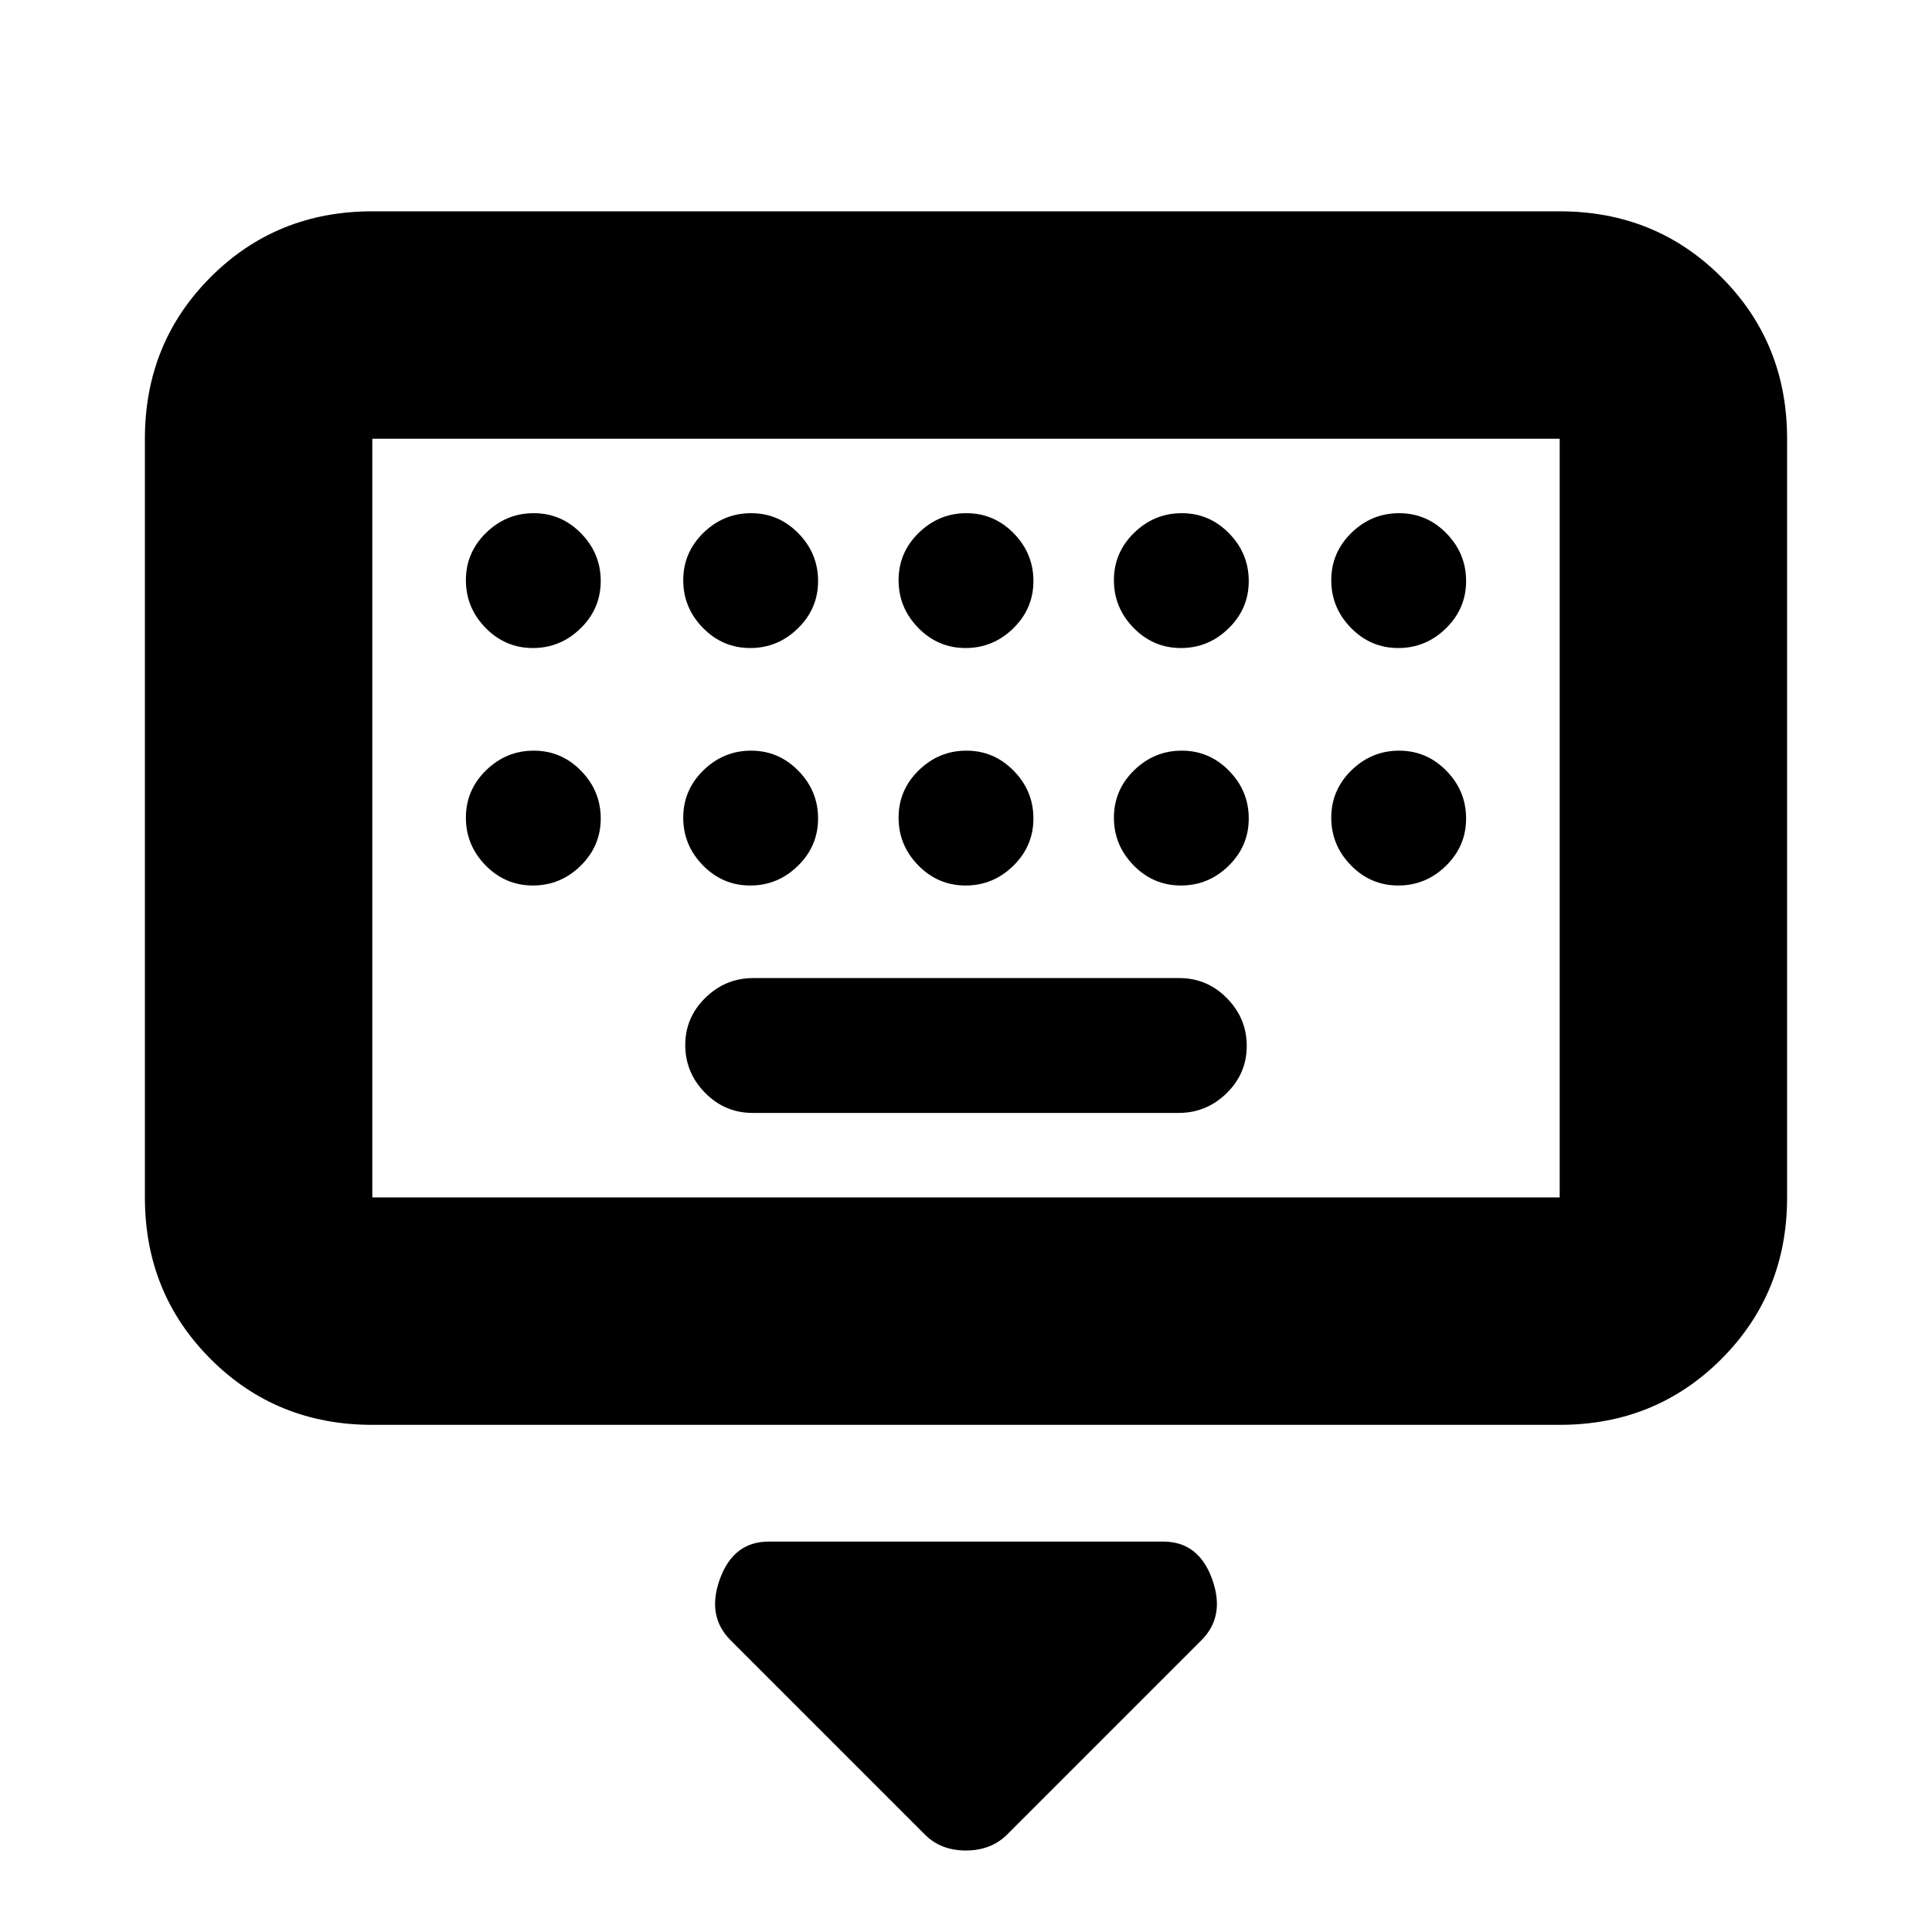 <svg xmlns="http://www.w3.org/2000/svg" height="20" viewBox="0 -960 960 960" width="20"><path d="M459.66-48.34 363-145q-12-12-5.25-30.5T382-194h196q17.5 0 24.25 18.5T597-145l-96.66 96.66q-7.93 7.84-20.39 7.84-12.45 0-20.29-7.84ZM185-252q-47.64 0-80.32-32.68Q72-317.36 72-365v-377q0-47.64 32.68-80.32Q137.36-855 185-855h590q47.64 0 80.32 32.68Q888-789.64 888-742v377q0 47.64-32.68 80.32Q822.64-252 775-252H185Zm0-113h590v-377H185v377Zm188.96-42h211.76q13.78 0 23.78-9.79 10-9.79 10-23.5T609.66-464q-9.84-10-23.62-10H374.28q-13.78 0-23.78 9.79-10 9.79-10 23.5t9.84 23.71q9.84 10 23.62 10ZM185-365v-377 377Zm79.79-273q13.71 0 23.71-9.79t10-23.5q0-13.71-9.79-23.71t-23.5-10q-13.71 0-23.71 9.79t-10 23.5q0 13.71 9.79 23.71t23.5 10Zm108 0q13.71 0 23.71-9.79t10-23.5q0-13.71-9.79-23.71t-23.5-10q-13.71 0-23.71 9.79t-10 23.5q0 13.71 9.79 23.71t23.5 10Zm107 0q13.71 0 23.71-9.79t10-23.5q0-13.71-9.79-23.71t-23.5-10q-13.71 0-23.71 9.79t-10 23.5q0 13.71 9.79 23.71t23.5 10Zm107 0q13.71 0 23.71-9.79t10-23.5q0-13.71-9.79-23.71t-23.5-10q-13.71 0-23.71 9.79t-10 23.5q0 13.71 9.79 23.71t23.5 10Zm108 0q13.71 0 23.71-9.79t10-23.5q0-13.71-9.79-23.71t-23.5-10q-13.71 0-23.71 9.79t-10 23.5q0 13.71 9.79 23.71t23.5 10Zm-430 118q13.71 0 23.71-9.79t10-23.5q0-13.71-9.79-23.71t-23.5-10q-13.71 0-23.71 9.79t-10 23.5q0 13.71 9.79 23.71t23.5 10Zm108 0q13.71 0 23.71-9.79t10-23.5q0-13.71-9.79-23.71t-23.5-10q-13.71 0-23.71 9.79t-10 23.5q0 13.71 9.79 23.71t23.5 10Zm107 0q13.71 0 23.71-9.79t10-23.5q0-13.71-9.79-23.71t-23.5-10q-13.71 0-23.71 9.79t-10 23.5q0 13.71 9.79 23.71t23.5 10Zm107 0q13.71 0 23.71-9.79t10-23.5q0-13.71-9.79-23.71t-23.5-10q-13.71 0-23.71 9.79t-10 23.5q0 13.71 9.79 23.71t23.5 10Zm108 0q13.71 0 23.71-9.79t10-23.5q0-13.71-9.79-23.71t-23.5-10q-13.71 0-23.71 9.79t-10 23.5q0 13.71 9.79 23.71t23.5 10Z"/></svg>